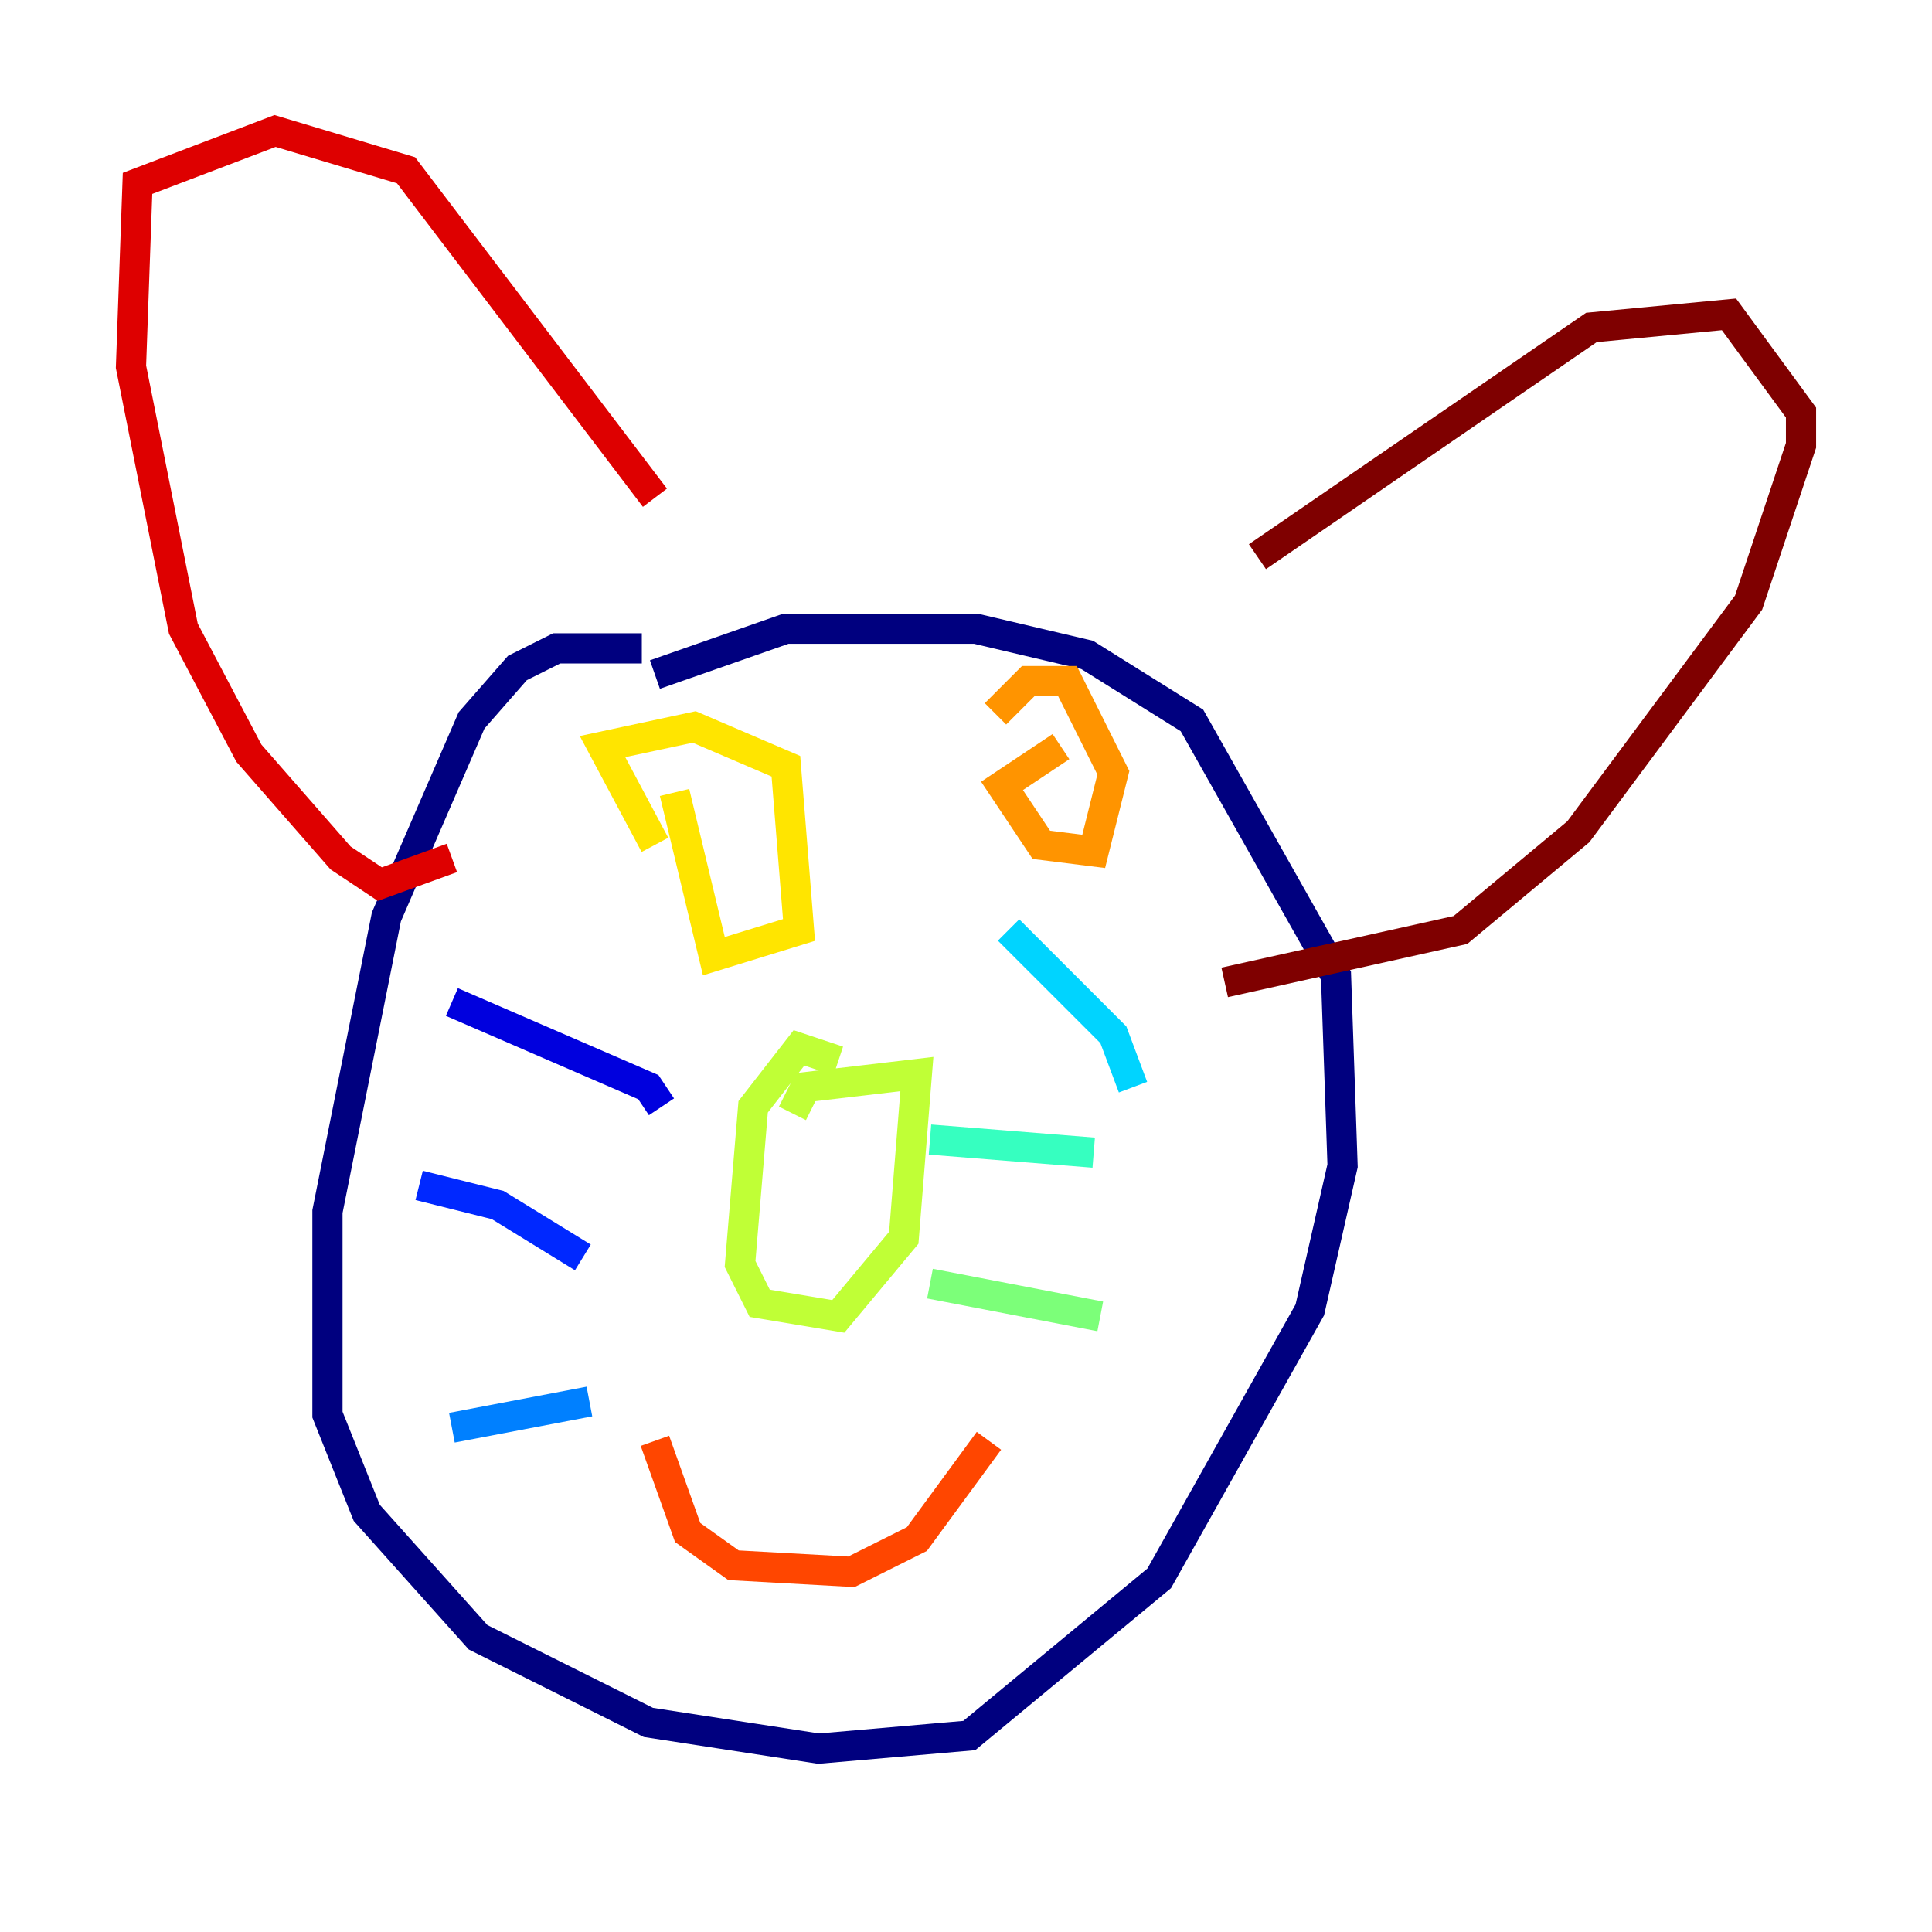<?xml version="1.0" encoding="utf-8" ?>
<svg baseProfile="tiny" height="128" version="1.2" viewBox="0,0,128,128" width="128" xmlns="http://www.w3.org/2000/svg" xmlns:ev="http://www.w3.org/2001/xml-events" xmlns:xlink="http://www.w3.org/1999/xlink"><defs /><polyline fill="none" points="42.522,42.956 36.881,42.956 34.278,44.258 31.241,47.729 25.6,60.746 21.695,80.271 21.695,93.722 24.298,100.231 31.675,108.475 42.956,114.115 54.237,115.851 64.217,114.983 76.8,104.57 86.78,86.78 88.949,77.234 88.515,64.651 78.969,47.729 72.027,43.39 64.651,41.654 52.068,41.654 43.39,44.691" stroke="#00007f" stroke-width="2" /><polyline fill="none" points="29.939,66.386 42.956,72.027 43.824,73.329" stroke="#0000de" stroke-width="2" /><polyline fill="none" points="27.77,78.536 32.976,79.837 38.617,83.308" stroke="#0028ff" stroke-width="2" /><polyline fill="none" points="29.939,94.59 39.051,92.854" stroke="#0080ff" stroke-width="2" /><polyline fill="none" points="66.82,61.614 73.763,68.556 75.064,72.027" stroke="#00d4ff" stroke-width="2" /><polyline fill="none" points="61.614,75.498 72.461,76.366" stroke="#36ffc0" stroke-width="2" /><polyline fill="none" points="61.614,85.044 72.895,87.214" stroke="#7cff79" stroke-width="2" /><polyline fill="none" points="55.539,70.291 52.936,69.424 49.898,73.329 49.031,83.742 50.332,86.346 55.539,87.214 59.878,82.007 60.746,71.159 53.37,72.027 52.502,73.763" stroke="#c0ff36" stroke-width="2" /><polyline fill="none" points="43.39,55.973 39.919,49.464 45.993,48.163 52.068,50.766 52.936,61.614 47.295,63.349 44.691,52.502" stroke="#ffe500" stroke-width="2" /><polyline fill="none" points="70.291,49.464 66.386,52.068 68.99,55.973 72.461,56.407 73.763,51.2 70.725,45.125 68.122,45.125 65.953,47.295" stroke="#ff9400" stroke-width="2" /><polyline fill="none" points="43.39,95.458 45.559,101.532 48.597,103.702 56.407,104.136 60.746,101.966 65.519,95.458" stroke="#ff4600" stroke-width="2" /><polyline fill="none" points="29.939,56.841 25.166,58.576 22.563,56.841 16.488,49.898 12.149,41.654 8.678,24.298 9.112,12.149 18.224,8.678 26.902,11.281 43.39,32.976" stroke="#de0000" stroke-width="2" /><polyline fill="none" points="83.308,36.881 105.437,21.695 114.549,20.827 119.322,27.336 119.322,29.505 115.851,39.919 104.57,55.105 96.759,61.614 81.139,65.085" stroke="#7f0000" stroke-width="2" /></svg>